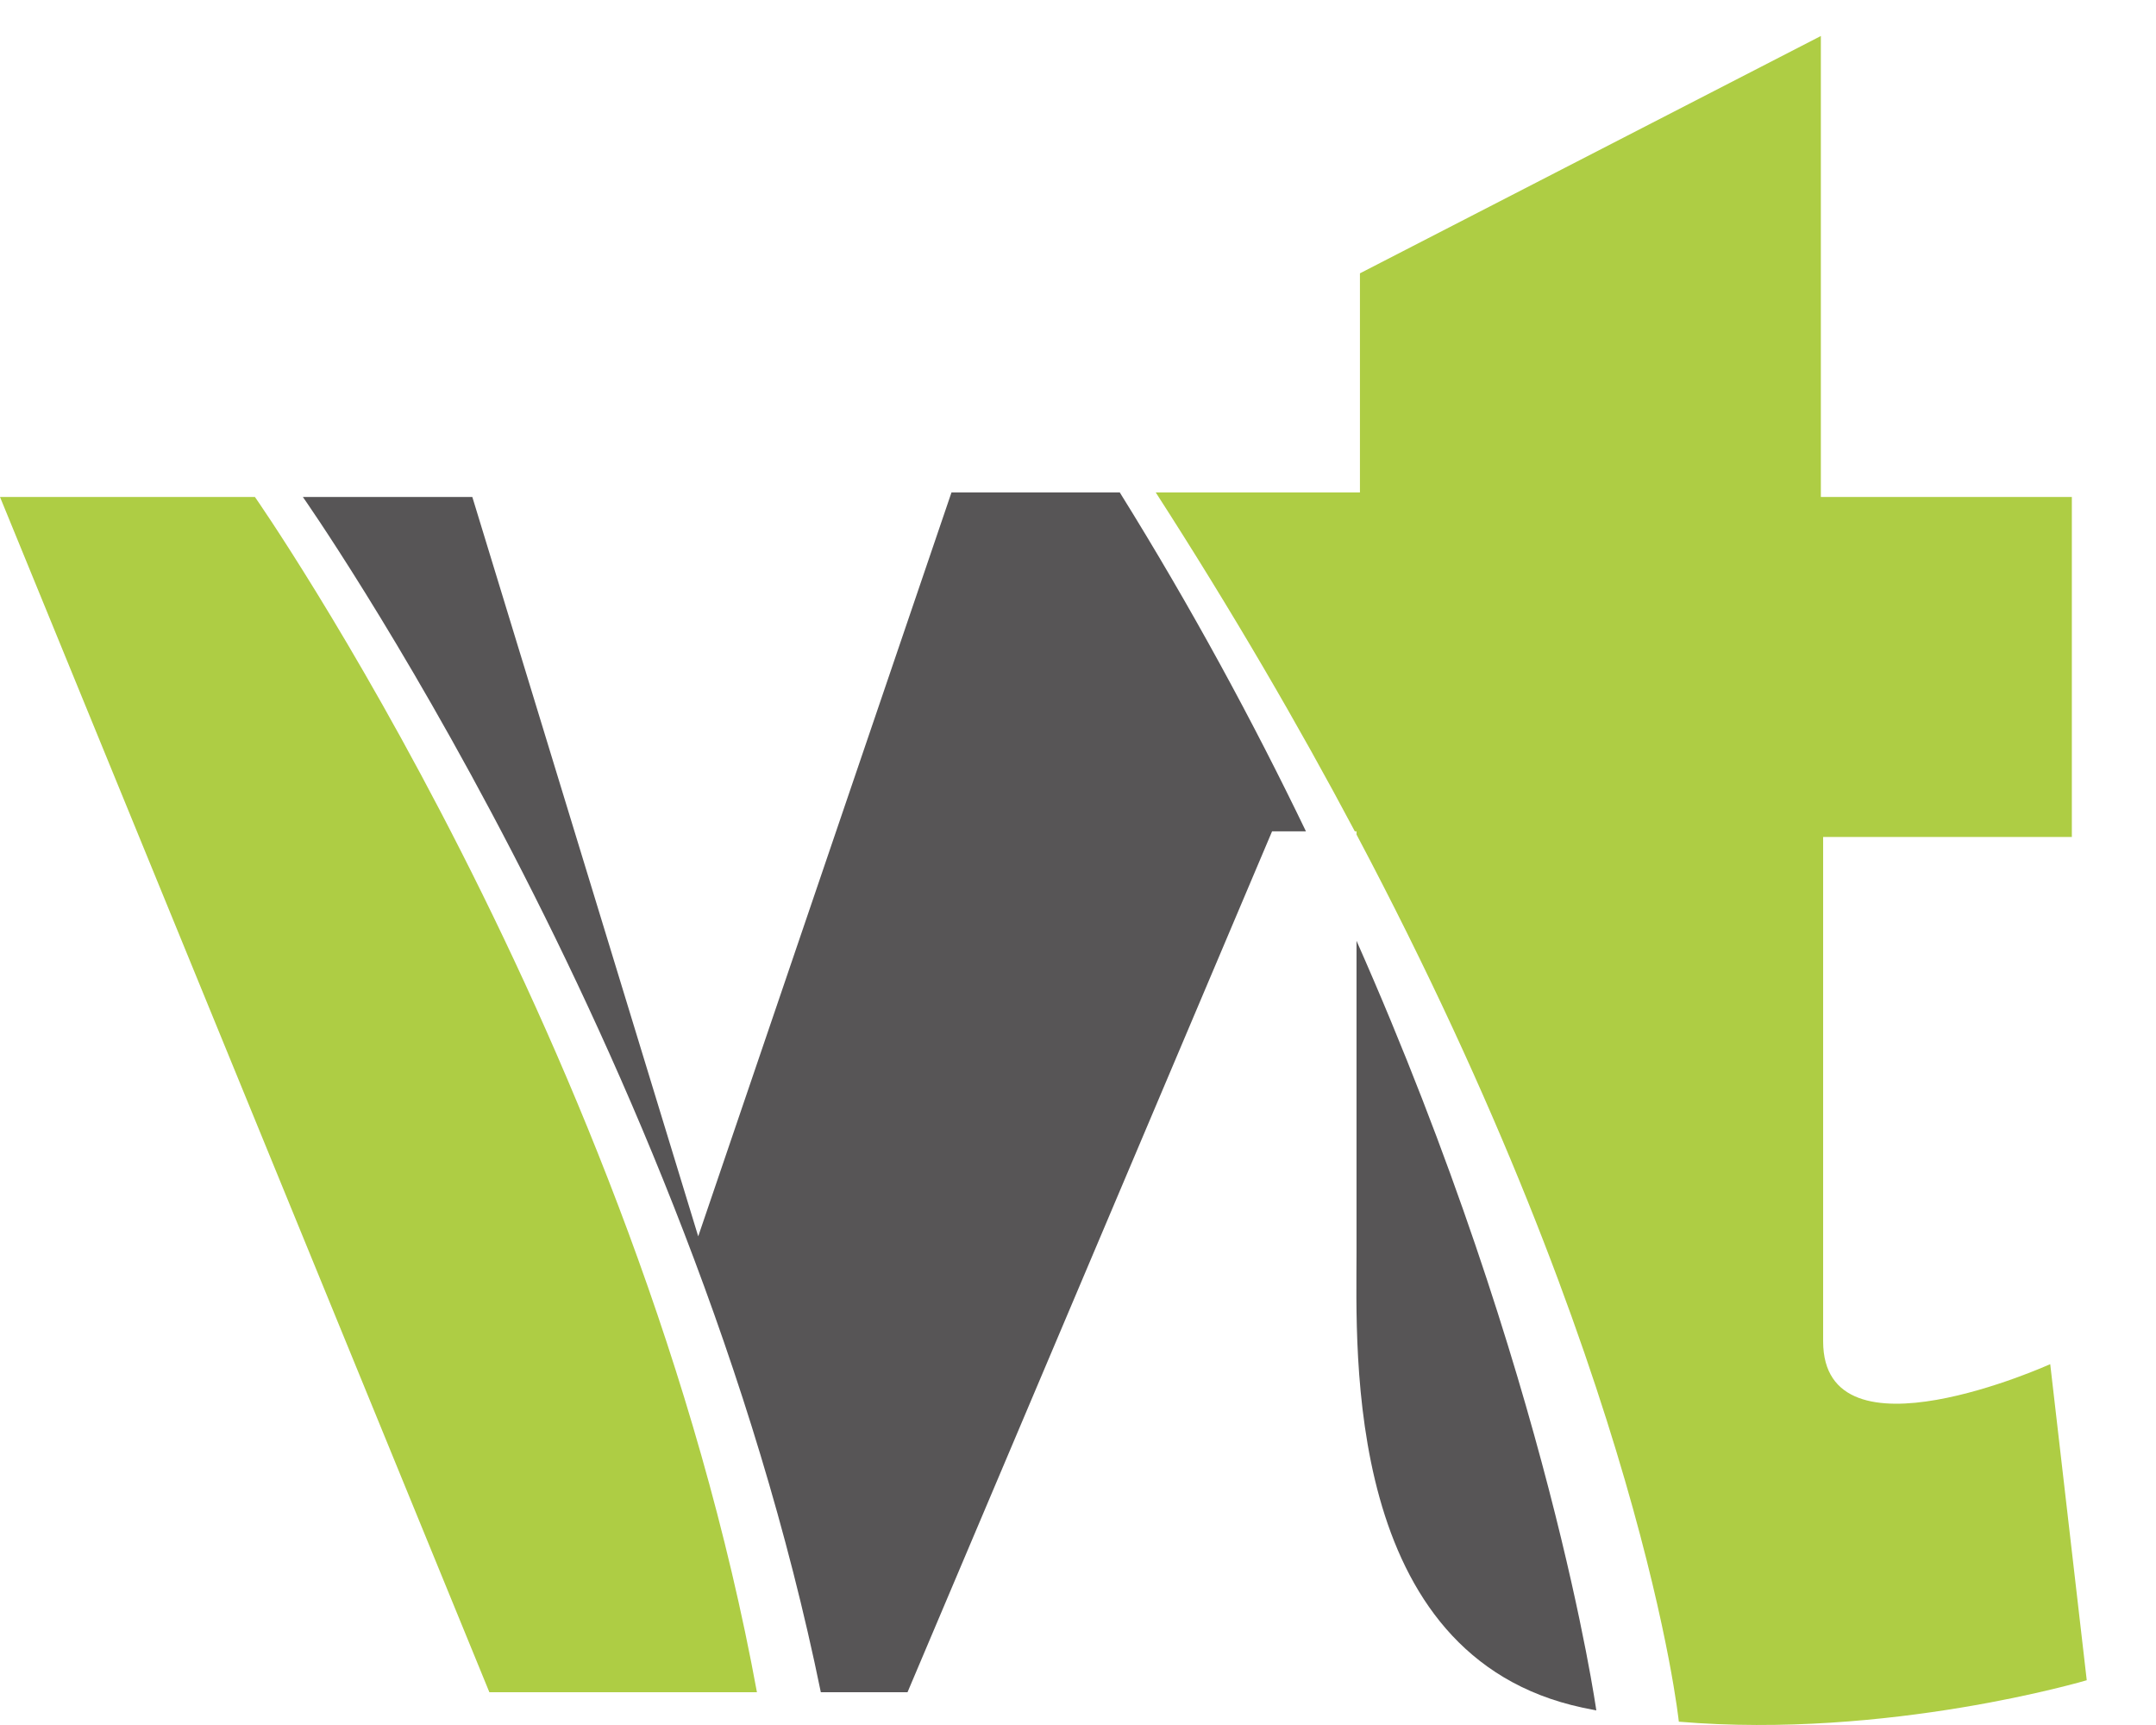 <?xml version="1.0" encoding="UTF-8"?>
<!DOCTYPE svg PUBLIC "-//W3C//DTD SVG 1.1//EN" "http://www.w3.org/Graphics/SVG/1.1/DTD/svg11.dtd">
<!-- Creator: CorelDRAW 2018 (64-Bit) -->
<svg xmlns="http://www.w3.org/2000/svg" xml:space="preserve" width="25mm" height="20mm" version="1.1" style="shape-rendering:geometricPrecision; text-rendering:geometricPrecision; image-rendering:optimizeQuality; fill-rule:evenodd; clip-rule:evenodd"
viewBox="0 0 2500 2000"
 xmlns:xlink="http://www.w3.org/1999/xlink">
 <defs>
  <style type="text/css">
   <![CDATA[
    .fil1 {fill:#575556}
    .fil0 {fill:#AECD44}
   ]]>
  </style>
 </defs>
 <g id="Слой_x0020_1">
  <path class="fil0" d="M-0 576.2l295.6 0c0,0 444.53,636.37 582.11,1385.8l-310.26 0 -567.45 -1385.8zm1340.12 -5.29l236.8 0 0 -254 534.46 -275.17 0 534.46 291.04 0 0 394.23 -288.4 0c0,0 0,439.21 0,584.74 0,145.53 263.32,26.46 263.32,26.46l42.35 366.47c0,0 -230.63,68.56 -473,48.06 -0.06,-0.57 -41.79,-402.07 -373.73,-1028.57l0 -3.73 -1.98 0c-65.21,-122.83 -141.49,-254.21 -230.86,-392.95z"/>
  <path class="fil1" d="M351.19 576.2c0,0 447.14,636.34 600.6,1385.8l100.52 0 422.73 -998.14 39.27 0c-60.97,-126.53 -132.37,-258.75 -215.89,-392.95l-195.11 0 -293.69 862.54 -261.94 -857.25 -196.49 0zm1499.82 1406.91c-0.1,-0.68 -54.39,-386.73 -278.05,-892.32l0 361.21c0,115.09 -15.88,468.32 261.94,527.85 5.36,1.15 10.73,2.22 16.11,3.26z"/>
 </g>
</svg>
